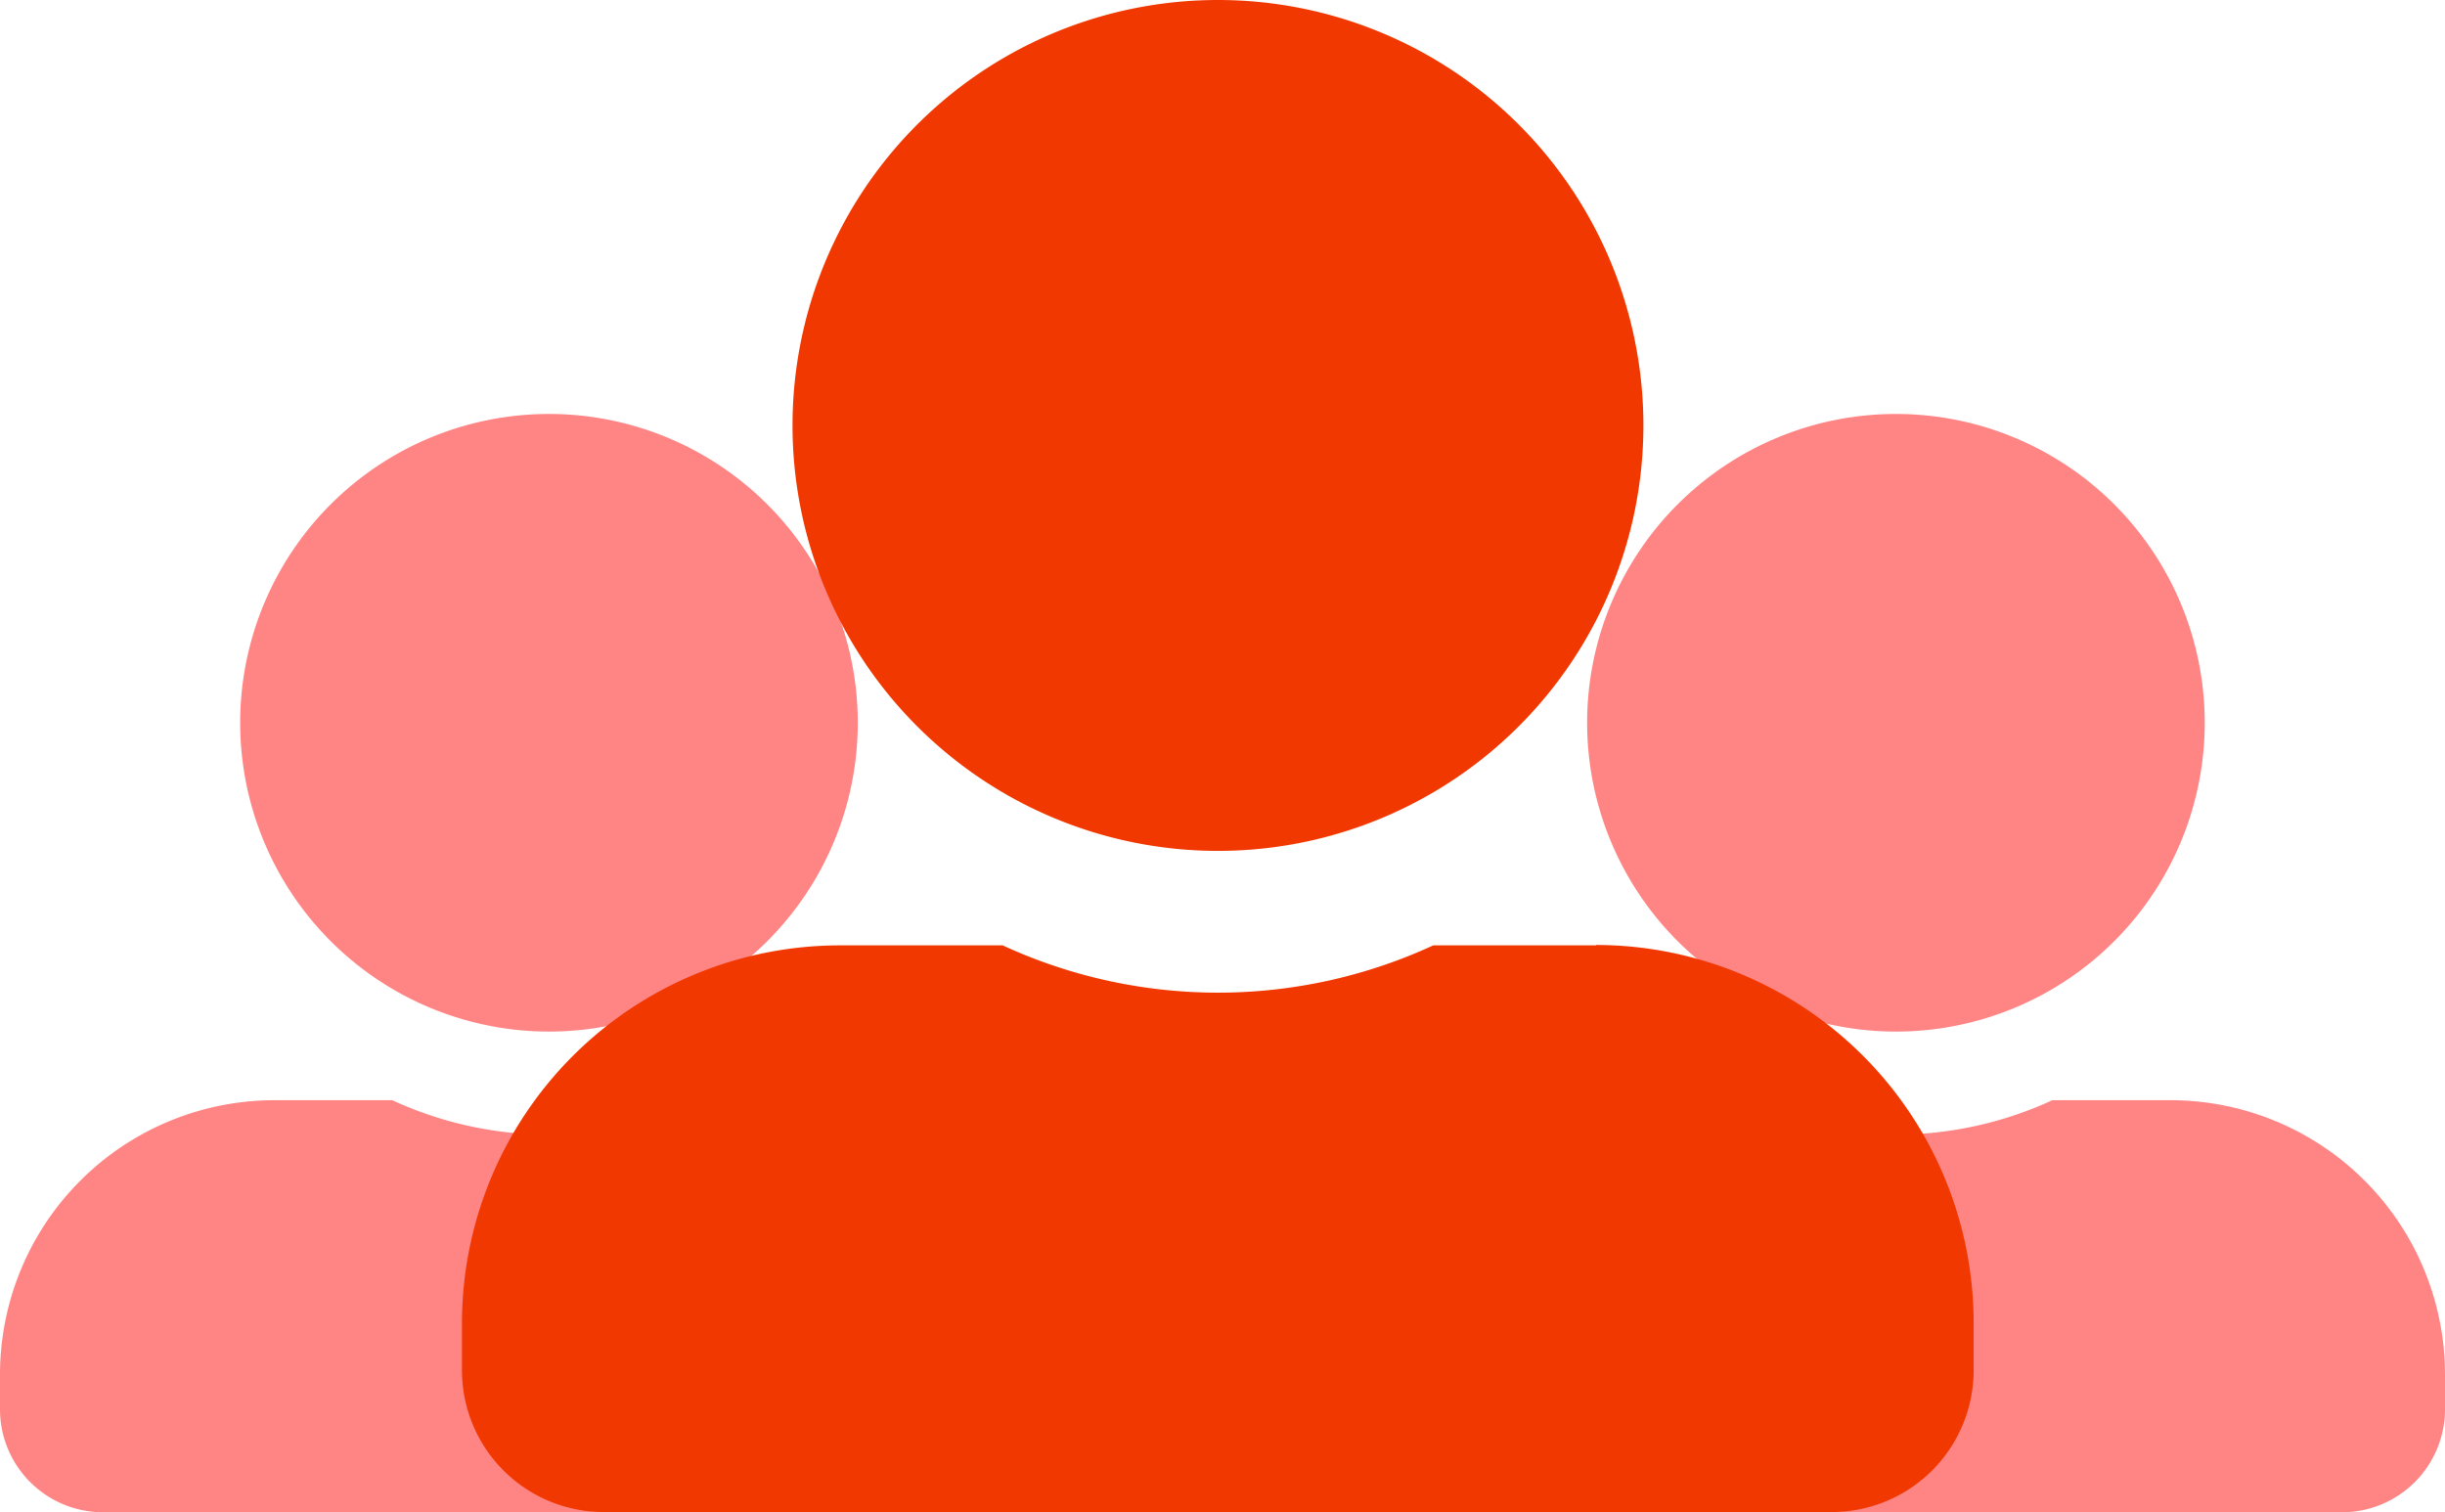 <svg xmlns="http://www.w3.org/2000/svg" width="30.459" height="18.836" viewBox="0 0 30.459 18.836"><defs><style>.a{fill:#ff8585;}.b{fill:#f23801;}</style></defs><g transform="translate(-541.999 -202)"><path class="a" d="M6.839,7.694A3.847,3.847,0,1,0,2.992,3.847,3.848,3.848,0,0,0,6.839,7.694Zm3.42.855H8.787a4.651,4.651,0,0,1-3.9,0H3.42A3.419,3.419,0,0,0,0,11.969V12.4a1.283,1.283,0,0,0,1.282,1.282H12.4A1.283,1.283,0,0,0,13.679,12.4v-.427A3.419,3.419,0,0,0,10.259,8.549Z" transform="translate(558.779 207.157)"/><path class="a" d="M6.839,7.694A3.847,3.847,0,1,0,2.992,3.847,3.848,3.848,0,0,0,6.839,7.694Zm3.42.855H8.787a4.651,4.651,0,0,1-3.9,0H3.42A3.419,3.419,0,0,0,0,11.969V12.4a1.283,1.283,0,0,0,1.282,1.282H12.4A1.283,1.283,0,0,0,13.679,12.4v-.427A3.419,3.419,0,0,0,10.259,8.549Z" transform="translate(541.999 207.157)"/><path class="b" d="M9.418,10.6a5.3,5.3,0,1,0-5.3-5.3A5.3,5.3,0,0,0,9.418,10.6Zm4.709,1.177H12.1a6.4,6.4,0,0,1-5.364,0H4.709A4.709,4.709,0,0,0,0,16.481v.589a1.766,1.766,0,0,0,1.766,1.766h15.3a1.766,1.766,0,0,0,1.766-1.766v-.589A4.709,4.709,0,0,0,14.127,11.772Z" transform="translate(547.754 202)"/></g></svg>